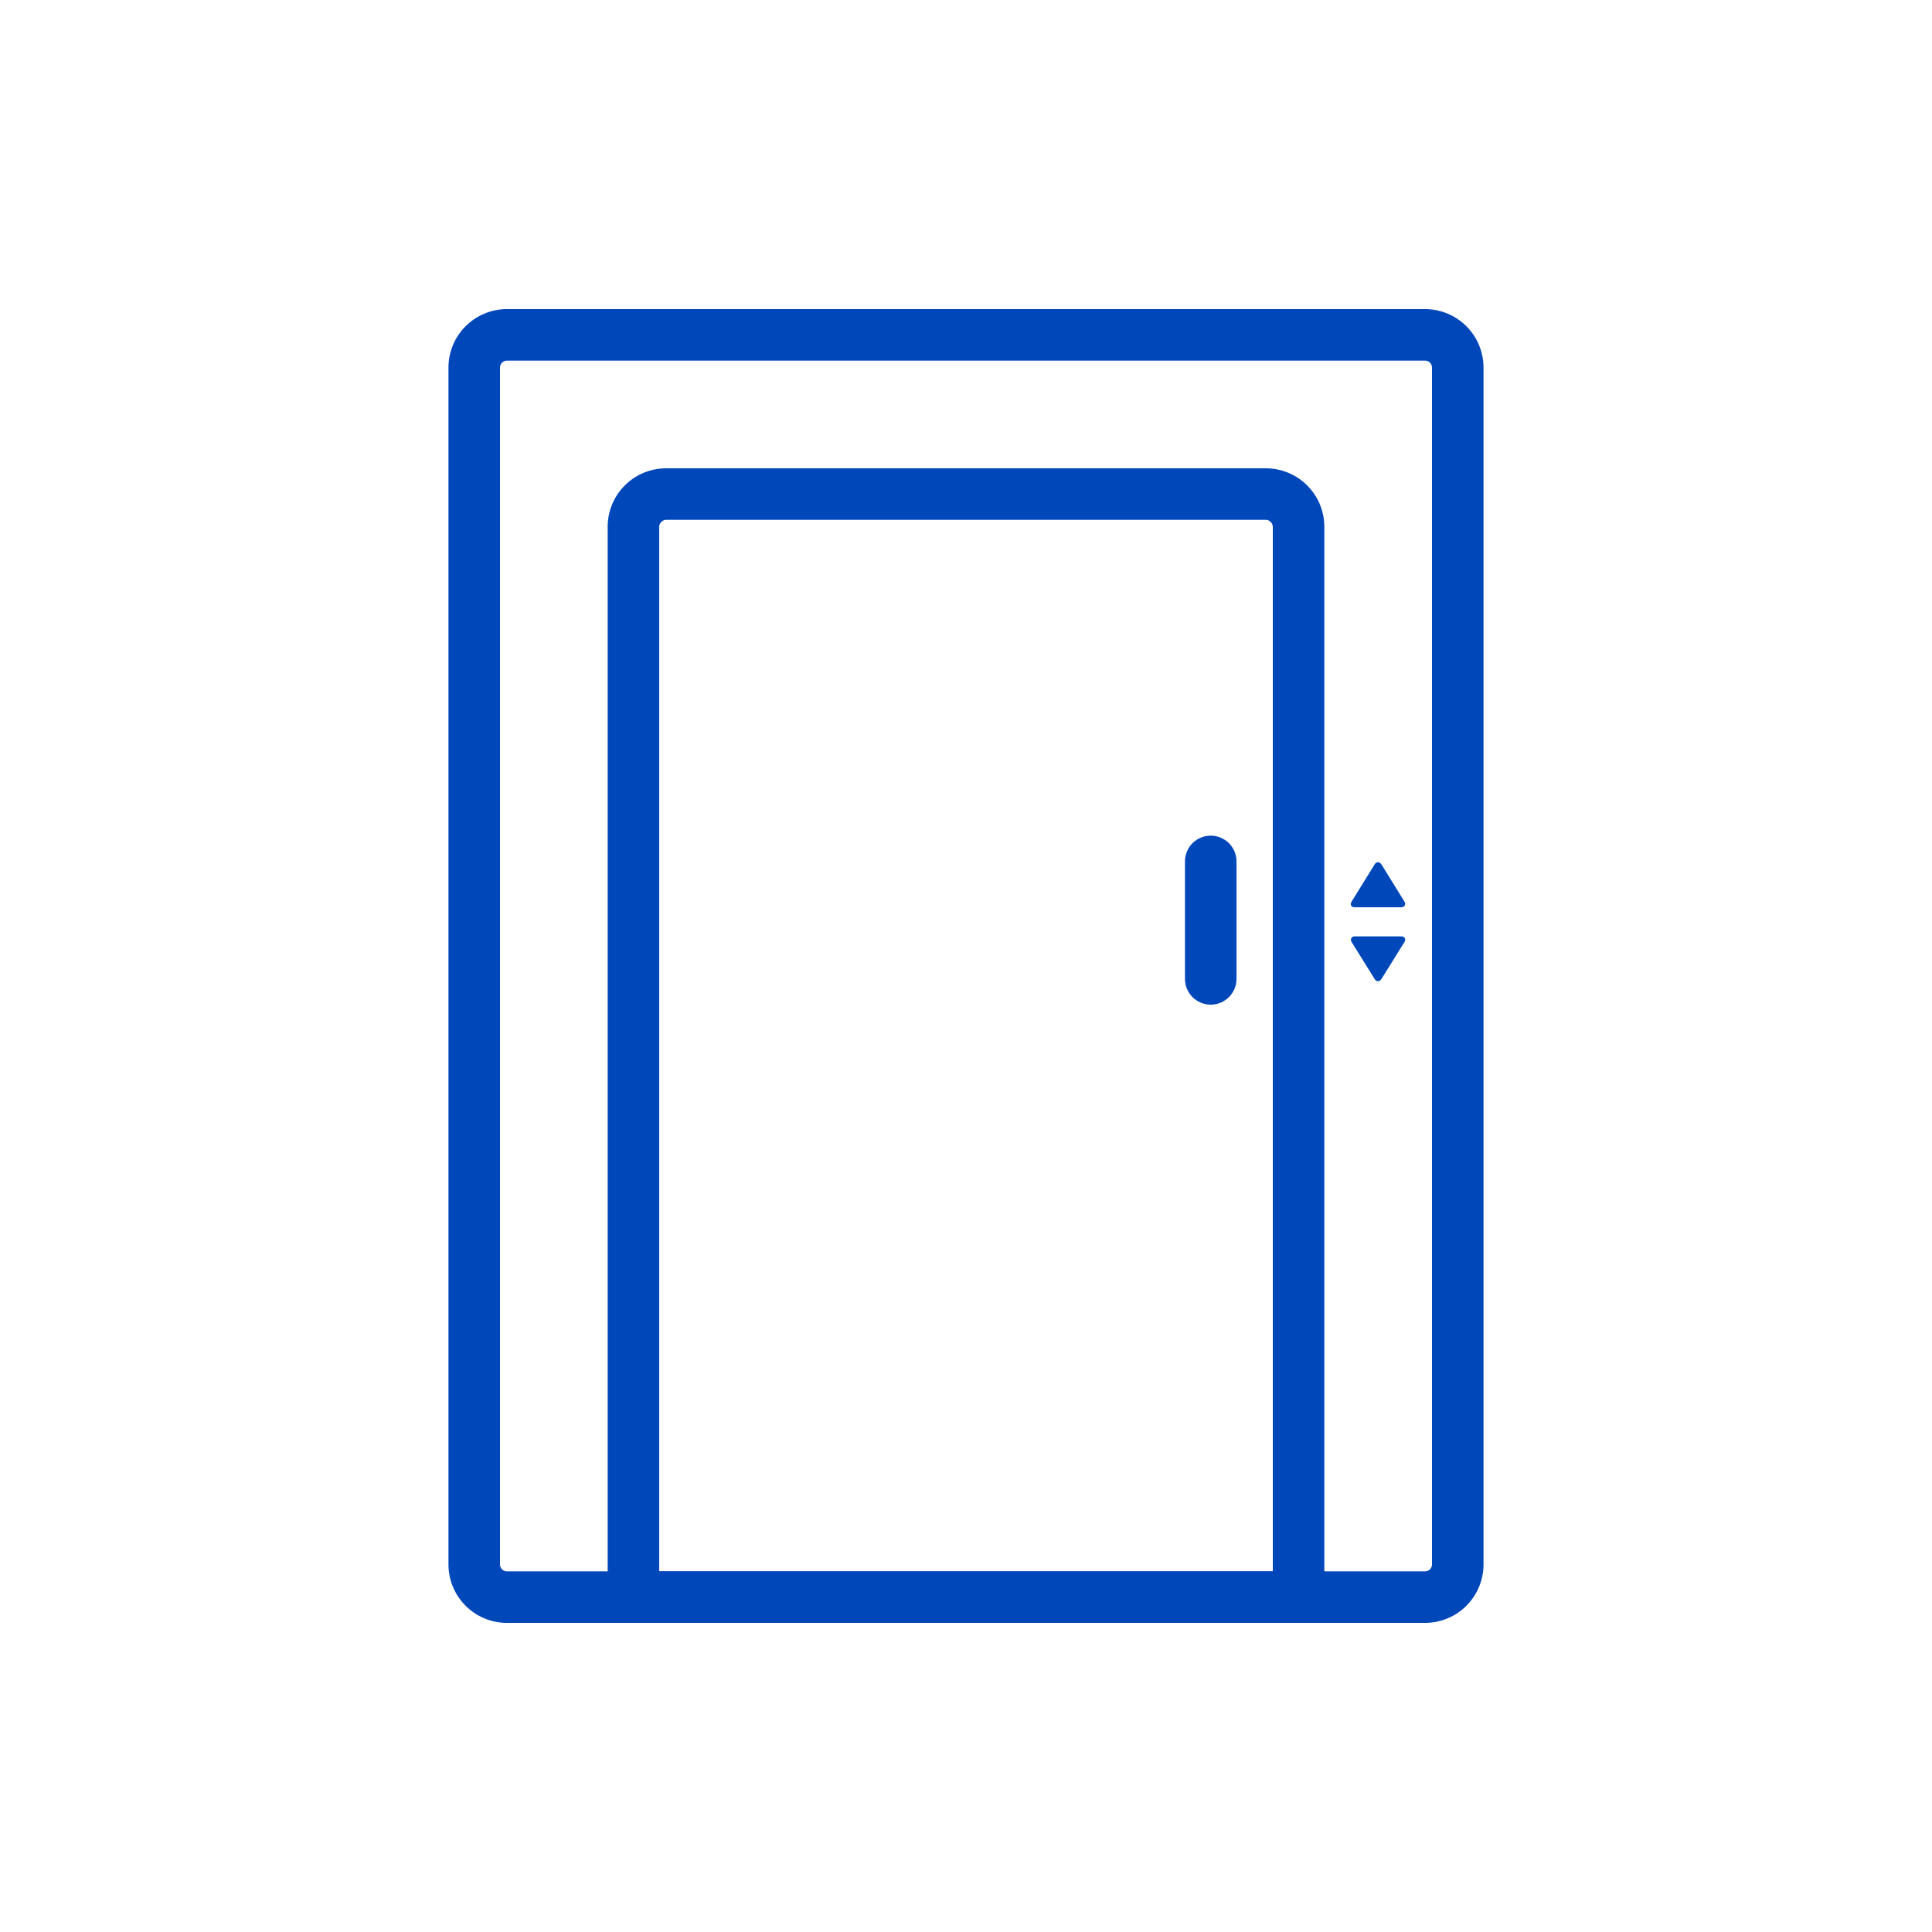 <svg id="Layer_1" data-name="Layer 1" xmlns="http://www.w3.org/2000/svg" viewBox="0 0 75 75"><defs><style>.cls-1{fill:none;stroke:#0047ba;stroke-linecap:round;stroke-linejoin:round;stroke-width:2px;}.cls-2{fill:#0047ba;}</style></defs><title>iconslucknew</title><line class="cls-1" x1="47" y1="38" x2="47" y2="33.44"/><path class="cls-2" d="M55.32,14a.27.27,0,0,1,.27.27V60.73a.27.27,0,0,1-.27.27H19.68a.27.27,0,0,1-.27-.27V14.27a.27.27,0,0,1,.27-.27H55.32m0-2H19.68a2.27,2.27,0,0,0-2.27,2.27V60.73A2.27,2.27,0,0,0,19.68,63H55.32a2.27,2.27,0,0,0,2.27-2.27V14.27A2.27,2.27,0,0,0,55.32,12Z"/><path class="cls-2" d="M49.14,20.18a.28.28,0,0,1,.27.27V61H25.59V20.45a.28.28,0,0,1,.27-.27H49.14m0-2H25.86a2.27,2.27,0,0,0-2.27,2.27V63H51.41V20.45a2.27,2.27,0,0,0-2.27-2.27Z"/><path class="cls-2" d="M54.52,35c.07.12,0,.22-.13.22h-1.8c-.14,0-.19-.1-.12-.22l.89-1.44c.07-.12.19-.12.27,0Z"/><path class="cls-2" d="M52.47,36.57c-.07-.12,0-.22.12-.22h1.8c.14,0,.2.1.13.22L53.63,38c-.08.12-.2.12-.27,0Z"/></svg>